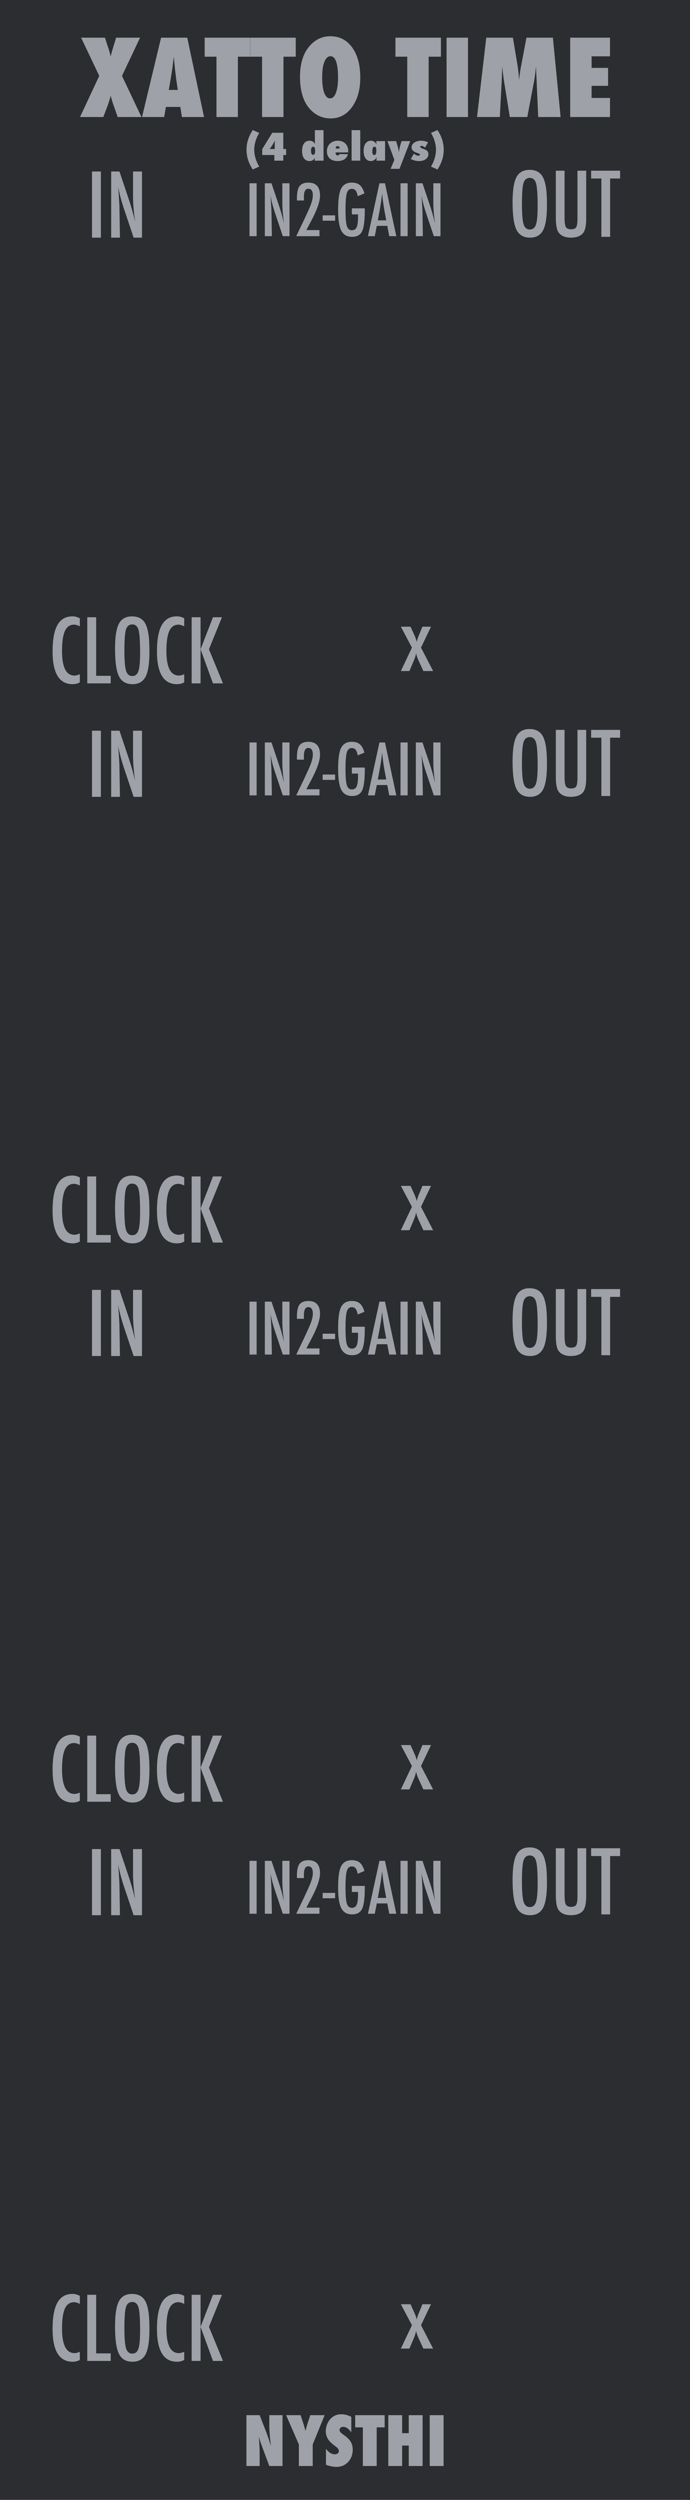 <?xml version="1.0" encoding="UTF-8" standalone="no"?>
<!DOCTYPE svg PUBLIC "-//W3C//DTD SVG 1.1//EN" "http://www.w3.org/Graphics/SVG/1.1/DTD/svg11.dtd">
<svg width="100%" height="100%" viewBox="0 0 105 380" version="1.1" xmlns="http://www.w3.org/2000/svg" xmlns:xlink="http://www.w3.org/1999/xlink" xml:space="preserve" xmlns:serif="http://www.serif.com/" style="fill-rule:evenodd;clip-rule:evenodd;stroke-linejoin:round;stroke-miterlimit:2;">
    <g id="Layer-2" serif:id="Layer 2">
        <rect id="rect4689" x="0" y="0" width="105" height="380" style="fill:rgb(44,45,48);"/>
        <g id="text989">
        </g>
        <g id="text80" transform="matrix(1.005,0,0,0.995,7.5,5)">
            <path id="path4726" d="M29.851,371.706L29.851,363.943L31.853,363.943L32.903,366.668C32.96,366.829 33.024,367.013 33.094,367.221C33.168,367.429 33.249,367.668 33.336,367.94L33.552,368.624C33.475,367.95 33.416,367.373 33.376,366.894C33.336,366.415 33.316,366.013 33.316,365.687L33.316,363.943L35.317,363.943L35.317,371.706L33.316,371.706L32.26,368.85C32.149,368.545 32.049,368.26 31.958,367.995C31.871,367.727 31.794,367.472 31.727,367.231C31.77,367.777 31.802,368.253 31.822,368.659C31.843,369.065 31.853,369.42 31.853,369.725L31.853,371.706L29.851,371.706Z" style="fill:rgb(158,161,168);fill-rule:nonzero;"/>
            <path id="path4728" d="M39.887,371.706L37.791,371.706L37.791,368.418L35.865,363.943L38.052,363.943L38.429,365.094C38.503,365.319 38.568,365.535 38.625,365.743C38.686,365.951 38.739,366.15 38.786,366.341C38.863,366.056 38.93,365.811 38.987,365.607C39.044,365.399 39.095,365.232 39.138,365.104L39.52,363.943L41.692,363.943L39.887,368.418L39.887,371.706Z" style="fill:rgb(158,161,168);fill-rule:nonzero;"/>
            <path id="path4730" d="M41.894,371.515L41.894,369.076C42.306,369.639 42.752,369.921 43.231,369.921C43.412,369.921 43.56,369.874 43.673,369.78C43.787,369.683 43.844,369.562 43.844,369.418C43.844,369.21 43.72,369.008 43.472,368.81L43.13,368.543C42.902,368.372 42.708,368.203 42.547,368.035C42.386,367.865 42.256,367.69 42.155,367.513C42.054,367.332 41.981,367.146 41.934,366.954C41.887,366.763 41.863,366.562 41.863,366.351C41.863,365.989 41.947,365.61 42.115,365.215C42.199,365.03 42.296,364.863 42.406,364.712C42.517,364.558 42.644,364.422 42.789,364.305C43.184,363.969 43.662,363.802 44.222,363.802C44.721,363.802 45.224,363.934 45.73,364.199L45.73,366.572C45.559,366.308 45.365,366.1 45.147,365.949C44.929,365.795 44.714,365.718 44.503,365.718C44.342,365.718 44.21,365.765 44.106,365.858C43.999,365.949 43.945,366.058 43.945,366.185C43.945,366.393 44.087,366.599 44.372,366.804L44.704,367.05C45.147,367.368 45.463,367.695 45.655,368.03C45.849,368.366 45.946,368.758 45.946,369.207C45.946,369.971 45.713,370.601 45.247,371.098C44.781,371.594 44.191,371.842 43.477,371.842C42.985,371.842 42.457,371.733 41.894,371.515L41.894,371.515Z" style="fill:rgb(158,161,168);fill-rule:nonzero;"/>
            <path id="path4732" d="M49.576,371.706L47.48,371.706L47.48,365.803L46.323,365.803L46.323,363.943L50.778,363.943L50.778,365.803L49.576,365.803L49.576,371.706Z" style="fill:rgb(158,161,168);fill-rule:nonzero;"/>
            <path id="path4734" d="M56.525,371.706L54.428,371.706L54.428,368.584L53.428,368.584L53.428,371.706L51.331,371.706L51.331,363.943L53.428,363.943L53.428,366.688L54.428,366.688L54.428,363.943L56.525,363.943L56.525,371.706Z" style="fill:rgb(158,161,168);fill-rule:nonzero;"/>
            <rect id="path4736" x="57.606" y="363.943" width="2.097" height="7.763" style="fill:rgb(158,161,168);fill-rule:nonzero;"/>
        </g>
        <g id="text4987">
        </g>
        <g id="text1093" transform="matrix(1,0,0,1,-19,0)">
            <path id="path1158" d="M40.527,17.789L36.91,17.789L36.309,16.07C36.116,15.544 35.96,15.039 35.84,14.555C35.725,15.034 35.553,15.583 35.324,16.203L34.723,17.789L31.176,17.789L34.105,11.531L31.34,5.727L34.965,5.727L35.504,7.359C35.561,7.51 35.616,7.687 35.668,7.891C35.725,8.094 35.783,8.323 35.84,8.578C35.97,8.057 36.079,7.656 36.168,7.375L36.668,5.727L40.316,5.727L37.566,11.531L40.527,17.789Z" style="fill:rgb(158,161,168);fill-rule:nonzero;"/>
            <path id="path1160" d="M50.051,17.789L46.684,17.789L46.441,16.258L44.246,16.258L43.98,17.789L40.613,17.789L43.512,5.727L47.496,5.727L50.051,17.789ZM46.059,13.672L45.848,12.266C45.842,12.26 45.832,12.19 45.816,12.055C45.806,11.94 45.751,11.487 45.652,10.695C45.642,10.607 45.629,10.487 45.613,10.336C45.598,10.18 45.577,9.984 45.551,9.75L45.449,8.609C45.439,8.719 45.423,8.841 45.402,8.977C45.387,9.112 45.368,9.26 45.348,9.422C45.311,9.745 45.285,9.969 45.269,10.094C45.254,10.219 45.243,10.294 45.238,10.32L45.011,11.781L44.683,13.672L46.059,13.672Z" style="fill:rgb(158,161,168);fill-rule:nonzero;"/>
            <path id="path1162" d="M55.199,17.789L51.941,17.789L51.941,8.617L50.145,8.617L50.145,5.727L57.066,5.727L57.066,8.617L55.199,8.617L55.199,17.789Z" style="fill:rgb(158,161,168);fill-rule:nonzero;"/>
            <path id="path1164" d="M62.137,17.789L58.879,17.789L58.879,8.617L57.082,8.617L57.082,5.727L64.004,5.727L64.004,8.617L62.137,8.617L62.137,17.789Z" style="fill:rgb(158,161,168);fill-rule:nonzero;"/>
            <path id="path1167" d="M73.824,11.797C73.824,13.635 73.405,15.13 72.566,16.281C71.733,17.427 70.647,18 69.309,18C68.121,18 67.103,17.56 66.254,16.68C65.186,15.565 64.652,13.893 64.652,11.664C64.652,9.529 65.21,7.896 66.324,6.766C67.152,5.927 68.134,5.508 69.27,5.508C70.66,5.508 71.767,6.076 72.59,7.211C73.413,8.346 73.824,9.875 73.824,11.797ZM70.441,11.82C70.441,9.638 70.056,8.547 69.285,8.547C68.9,8.547 68.592,8.833 68.363,9.406C68.139,9.937 68.027,10.719 68.027,11.75C68.027,12.766 68.132,13.555 68.34,14.117C68.553,14.674 68.848,14.953 69.223,14.953C69.608,14.953 69.905,14.677 70.113,14.125C70.332,13.573 70.441,12.805 70.441,11.82L70.441,11.82Z" style="fill:rgb(158,161,168);fill-rule:nonzero;"/>
            <path id="path1169" d="M84.23,17.789L80.973,17.789L80.973,8.617L79.176,8.617L79.176,5.727L86.098,5.727L86.098,8.617L84.23,8.617L84.23,17.789Z" style="fill:rgb(158,161,168);fill-rule:nonzero;"/>
            <rect id="path1171" x="86.957" y="5.727" width="3.258" height="12.063" style="fill:rgb(158,161,168);fill-rule:nonzero;"/>
            <path id="path1173" d="M104.309,17.789L100.902,17.789L100.66,12.289L100.559,10.094C100.522,10.516 100.48,10.919 100.434,11.305C100.387,11.685 100.329,12.055 100.262,12.414L99.238,17.789L96.582,17.789L95.707,12.406C95.655,12.094 95.585,11.557 95.496,10.797C95.486,10.682 95.462,10.448 95.426,10.094L95.348,12.32L95.059,17.789L91.59,17.789L92.996,5.727L97.051,5.727L97.73,9.789C97.788,10.122 97.837,10.484 97.879,10.875C97.926,11.266 97.967,11.69 98.004,12.148C98.072,11.383 98.165,10.698 98.285,10.094L99.113,5.727L103.137,5.727L104.309,17.789Z" style="fill:rgb(158,161,168);fill-rule:nonzero;"/>
            <path id="path1175" d="M105.77,17.789L105.77,5.727L111.824,5.727L111.824,8.562L109.027,8.562L109.027,10.32L111.535,10.32L111.535,13.047L109.027,13.047L109.027,14.891L111.824,14.891L111.824,17.789L105.77,17.789Z" style="fill:rgb(158,161,168);fill-rule:nonzero;"/>
        </g>
        <g id="text1180" transform="matrix(1,0,0,1,10,-4)">
            <rect id="path1213" x="4" y="30.072" width="1.354" height="10.052" style="fill:rgb(158,161,168);fill-rule:nonzero;"/>
            <path id="path1215" d="M6.917,30.072L8.18,30.072L9.527,34.082C9.918,35.215 10.263,36.424 10.563,37.708C10.454,36.931 10.374,36.228 10.322,35.599C10.27,34.97 10.243,34.377 10.243,33.822L10.243,30.072L11.604,30.072L11.604,40.124L10.335,40.124L8.818,35.599C8.679,35.178 8.546,34.746 8.421,34.303C8.299,33.861 8.186,33.396 8.082,32.91C8.073,32.849 8.058,32.776 8.036,32.689C8.019,32.602 7.997,32.502 7.971,32.389C7.984,32.502 7.995,32.6 8.004,32.682C8.013,32.76 8.019,32.828 8.023,32.884L8.095,33.906L8.167,35.15C8.171,35.219 8.173,35.304 8.173,35.404C8.177,35.503 8.18,35.616 8.18,35.742L8.251,40.124L6.917,40.124L6.917,30.072Z" style="fill:rgb(158,161,168);fill-rule:nonzero;"/>
        </g>
        <g id="text1184" transform="matrix(1,0,0,1,-4.573,-4)">
            <path id="path1206" d="M87.807,35.221C87.807,36.997 87.61,38.257 87.215,39.004C86.82,39.75 86.158,40.124 85.229,40.124C84.253,40.124 83.565,39.722 83.165,38.919C82.77,38.134 82.573,36.738 82.573,34.733C82.573,32.945 82.768,31.68 83.159,30.937C83.554,30.191 84.222,29.818 85.164,29.818C86.006,29.818 86.631,30.106 87.039,30.684C87.308,31.07 87.503,31.619 87.625,32.331C87.747,32.99 87.807,33.954 87.807,35.221L87.807,35.221ZM86.388,35.365C86.388,33.624 86.31,32.47 86.154,31.901C85.997,31.328 85.678,31.042 85.197,31.042C84.715,31.042 84.394,31.304 84.233,31.829C84.077,32.359 83.999,33.422 83.999,35.02C83.999,36.491 84.081,37.511 84.246,38.079C84.415,38.618 84.732,38.887 85.197,38.887C85.652,38.887 85.965,38.635 86.134,38.132C86.303,37.632 86.388,36.71 86.388,35.365L86.388,35.365Z" style="fill:rgb(158,161,168);fill-rule:nonzero;"/>
            <path id="path1208" d="M89.155,29.948L90.483,29.948L90.483,37.051C90.483,37.776 90.548,38.257 90.678,38.496C90.813,38.735 91.078,38.854 91.473,38.854C91.868,38.854 92.128,38.75 92.254,38.542C92.384,38.329 92.449,37.897 92.449,37.246L92.449,29.948L93.777,29.948L93.777,37.246C93.777,38.34 93.61,39.08 93.276,39.466C92.877,39.905 92.267,40.124 91.447,40.124C90.544,40.124 89.908,39.842 89.539,39.277C89.283,38.891 89.155,38.149 89.155,37.051L89.155,29.948Z" style="fill:rgb(158,161,168);fill-rule:nonzero;"/>
            <path id="path1210" d="M94.526,29.948L98.934,29.948L98.934,31.133L97.417,31.133L97.417,40L96.089,40L96.089,31.133L94.526,31.133L94.526,29.948Z" style="fill:rgb(158,161,168);fill-rule:nonzero;"/>
        </g>
        <g id="path1194" transform="matrix(1,0,0,1,-7.052,23.876)">
            <path d="M68.052,71.385L69.523,71.385L70.116,72.687C70.185,72.839 70.25,73 70.311,73.169C70.372,73.334 70.426,73.51 70.474,73.697C70.509,73.532 70.55,73.373 70.598,73.221C70.645,73.069 70.7,72.92 70.76,72.772L70.845,72.577L71.333,71.385L72.642,71.385L71.118,74.569L72.961,78.124L71.477,78.124L70.884,76.835C70.593,76.231 70.422,75.75 70.37,75.389C70.331,75.737 70.192,76.179 69.953,76.717L69.354,78.124L68.052,78.124L69.738,74.569L68.052,71.385Z" style="fill:rgb(158,161,168);fill-rule:nonzero;"/>
        </g>
        <g id="text1220" transform="matrix(1,0,0,1,4,5.876)">
            <path id="path1222" d="M8.147,88.111L8.147,89.328C7.8,89.159 7.509,89.074 7.275,89.074C6.954,89.074 6.678,89.155 6.448,89.315C6.218,89.471 6.027,89.714 5.875,90.044C5.727,90.374 5.617,90.793 5.543,91.301C5.474,91.804 5.439,92.401 5.439,93.091C5.439,95.574 6.075,96.815 7.346,96.815C7.568,96.815 7.835,96.746 8.147,96.607L8.147,97.85C7.822,98.033 7.457,98.124 7.053,98.124C5.018,98.124 4,96.461 4,93.137C4,91.34 4.247,90.003 4.742,89.126C5.241,88.25 6.003,87.811 7.027,87.811C7.405,87.811 7.778,87.911 8.147,88.111L8.147,88.111Z" style="fill:rgb(158,161,168);fill-rule:nonzero;"/>
            <path id="path1224" d="M9.28,87.948L10.634,87.948L10.634,96.854L12.848,96.854L12.848,98L9.28,98L9.28,87.948Z" style="fill:rgb(158,161,168);fill-rule:nonzero;"/>
            <path id="path1226" d="M18.74,93.221C18.74,94.997 18.542,96.257 18.147,97.004C17.752,97.75 17.09,98.124 16.161,98.124C15.185,98.124 14.497,97.722 14.098,96.919C13.703,96.134 13.505,94.738 13.505,92.733C13.505,90.945 13.701,89.68 14.091,88.937C14.486,88.191 15.155,87.818 16.096,87.818C16.938,87.818 17.563,88.106 17.971,88.684C18.24,89.07 18.436,89.619 18.557,90.331C18.679,90.99 18.74,91.954 18.74,93.221L18.74,93.221ZM17.32,93.365C17.32,91.624 17.242,90.47 17.086,89.901C16.93,89.328 16.611,89.042 16.129,89.042C15.647,89.042 15.326,89.304 15.165,89.829C15.009,90.359 14.931,91.422 14.931,93.02C14.931,94.491 15.013,95.511 15.178,96.079C15.348,96.618 15.664,96.887 16.129,96.887C16.585,96.887 16.897,96.635 17.066,96.132C17.236,95.632 17.32,94.71 17.32,93.365L17.32,93.365Z" style="fill:rgb(158,161,168);fill-rule:nonzero;"/>
            <path id="path1228" d="M24.033,88.111L24.033,89.328C23.685,89.159 23.395,89.074 23.16,89.074C22.839,89.074 22.563,89.155 22.333,89.315C22.103,89.471 21.912,89.714 21.76,90.044C21.613,90.374 21.502,90.793 21.428,91.301C21.359,91.804 21.324,92.401 21.324,93.091C21.324,95.574 21.96,96.815 23.232,96.815C23.453,96.815 23.72,96.746 24.033,96.607L24.033,97.85C23.707,98.033 23.342,98.124 22.939,98.124C20.903,98.124 19.885,96.461 19.885,93.137C19.885,91.34 20.133,90.003 20.628,89.126C21.127,88.25 21.888,87.811 22.913,87.811C23.29,87.811 23.664,87.911 24.033,88.111L24.033,88.111Z" style="fill:rgb(158,161,168);fill-rule:nonzero;"/>
            <path id="path1230" d="M25.165,87.948L26.52,87.948L26.52,92.818L28.408,87.948L29.775,87.948L27.796,92.818L29.931,98L28.408,98L26.52,92.818L26.52,98L25.165,98L25.165,87.948Z" style="fill:rgb(158,161,168);fill-rule:nonzero;"/>
        </g>
        <g id="g1237" transform="matrix(1,0,0,1,10,81)">
            <rect id="path1233" x="4" y="30.072" width="1.354" height="10.052" style="fill:rgb(158,161,168);fill-rule:nonzero;"/>
            <path id="path1235" d="M6.917,30.072L8.18,30.072L9.527,34.082C9.918,35.215 10.263,36.424 10.563,37.708C10.454,36.931 10.374,36.228 10.322,35.599C10.27,34.97 10.243,34.377 10.243,33.822L10.243,30.072L11.604,30.072L11.604,40.124L10.335,40.124L8.818,35.599C8.679,35.178 8.546,34.746 8.421,34.303C8.299,33.861 8.186,33.396 8.082,32.91C8.073,32.849 8.058,32.776 8.036,32.689C8.019,32.602 7.997,32.502 7.971,32.389C7.984,32.502 7.995,32.6 8.004,32.682C8.013,32.76 8.019,32.828 8.023,32.884L8.095,33.906L8.167,35.15C8.171,35.219 8.173,35.304 8.173,35.404C8.177,35.503 8.18,35.616 8.18,35.742L8.251,40.124L6.917,40.124L6.917,30.072Z" style="fill:rgb(158,161,168);fill-rule:nonzero;"/>
        </g>
        <g id="g1245" transform="matrix(1,0,0,1,-4.573,81)">
            <path id="path1239" d="M87.807,35.221C87.807,36.997 87.61,38.257 87.215,39.004C86.82,39.75 86.158,40.124 85.229,40.124C84.253,40.124 83.565,39.722 83.165,38.919C82.77,38.134 82.573,36.738 82.573,34.733C82.573,32.945 82.768,31.68 83.159,30.937C83.554,30.191 84.222,29.818 85.164,29.818C86.006,29.818 86.631,30.106 87.039,30.684C87.308,31.07 87.503,31.619 87.625,32.331C87.747,32.99 87.807,33.954 87.807,35.221L87.807,35.221ZM86.388,35.365C86.388,33.624 86.31,32.47 86.154,31.901C85.997,31.328 85.678,31.042 85.197,31.042C84.715,31.042 84.394,31.304 84.233,31.829C84.077,32.359 83.999,33.422 83.999,35.02C83.999,36.491 84.081,37.511 84.246,38.079C84.415,38.618 84.732,38.887 85.197,38.887C85.652,38.887 85.965,38.635 86.134,38.132C86.303,37.632 86.388,36.71 86.388,35.365L86.388,35.365Z" style="fill:rgb(158,161,168);fill-rule:nonzero;"/>
            <path id="path1241" d="M89.155,29.948L90.483,29.948L90.483,37.051C90.483,37.776 90.548,38.257 90.678,38.496C90.813,38.735 91.078,38.854 91.473,38.854C91.868,38.854 92.128,38.75 92.254,38.542C92.384,38.329 92.449,37.897 92.449,37.246L92.449,29.948L93.777,29.948L93.777,37.246C93.777,38.34 93.61,39.08 93.276,39.466C92.877,39.905 92.267,40.124 91.447,40.124C90.544,40.124 89.908,39.842 89.539,39.277C89.283,38.891 89.155,38.149 89.155,37.051L89.155,29.948Z" style="fill:rgb(158,161,168);fill-rule:nonzero;"/>
            <path id="path1243" d="M94.526,29.948L98.934,29.948L98.934,31.133L97.417,31.133L97.417,40L96.089,40L96.089,31.133L94.526,31.133L94.526,29.948Z" style="fill:rgb(158,161,168);fill-rule:nonzero;"/>
        </g>
        <g id="path1247" transform="matrix(1,0,0,1,-7.052,108.876)">
            <path d="M68.052,71.385L69.523,71.385L70.116,72.687C70.185,72.839 70.25,73 70.311,73.169C70.372,73.334 70.426,73.51 70.474,73.697C70.509,73.532 70.55,73.373 70.598,73.221C70.645,73.069 70.7,72.92 70.76,72.772L70.845,72.577L71.333,71.385L72.642,71.385L71.118,74.569L72.961,78.124L71.477,78.124L70.884,76.835C70.593,76.231 70.422,75.75 70.37,75.389C70.331,75.737 70.192,76.179 69.953,76.717L69.354,78.124L68.052,78.124L69.738,74.569L68.052,71.385Z" style="fill:rgb(158,161,168);fill-rule:nonzero;"/>
        </g>
        <g id="g1261" transform="matrix(1,0,0,1,4,90.876)">
            <path id="path1251" d="M8.147,88.111L8.147,89.328C7.8,89.159 7.509,89.074 7.275,89.074C6.954,89.074 6.678,89.155 6.448,89.315C6.218,89.471 6.027,89.714 5.875,90.044C5.727,90.374 5.617,90.793 5.543,91.301C5.474,91.804 5.439,92.401 5.439,93.091C5.439,95.574 6.075,96.815 7.346,96.815C7.568,96.815 7.835,96.746 8.147,96.607L8.147,97.85C7.822,98.033 7.457,98.124 7.053,98.124C5.018,98.124 4,96.461 4,93.137C4,91.34 4.247,90.003 4.742,89.126C5.241,88.25 6.003,87.811 7.027,87.811C7.405,87.811 7.778,87.911 8.147,88.111L8.147,88.111Z" style="fill:rgb(158,161,168);fill-rule:nonzero;"/>
            <path id="path1253" d="M9.28,87.948L10.634,87.948L10.634,96.854L12.848,96.854L12.848,98L9.28,98L9.28,87.948Z" style="fill:rgb(158,161,168);fill-rule:nonzero;"/>
            <path id="path1255" d="M18.74,93.221C18.74,94.997 18.542,96.257 18.147,97.004C17.752,97.75 17.09,98.124 16.161,98.124C15.185,98.124 14.497,97.722 14.098,96.919C13.703,96.134 13.505,94.738 13.505,92.733C13.505,90.945 13.701,89.68 14.091,88.937C14.486,88.191 15.155,87.818 16.096,87.818C16.938,87.818 17.563,88.106 17.971,88.684C18.24,89.07 18.436,89.619 18.557,90.331C18.679,90.99 18.74,91.954 18.74,93.221L18.74,93.221ZM17.32,93.365C17.32,91.624 17.242,90.47 17.086,89.901C16.93,89.328 16.611,89.042 16.129,89.042C15.647,89.042 15.326,89.304 15.165,89.829C15.009,90.359 14.931,91.422 14.931,93.02C14.931,94.491 15.013,95.511 15.178,96.079C15.348,96.618 15.664,96.887 16.129,96.887C16.585,96.887 16.897,96.635 17.066,96.132C17.236,95.632 17.32,94.71 17.32,93.365L17.32,93.365Z" style="fill:rgb(158,161,168);fill-rule:nonzero;"/>
            <path id="path1257" d="M24.033,88.111L24.033,89.328C23.685,89.159 23.395,89.074 23.16,89.074C22.839,89.074 22.563,89.155 22.333,89.315C22.103,89.471 21.912,89.714 21.76,90.044C21.613,90.374 21.502,90.793 21.428,91.301C21.359,91.804 21.324,92.401 21.324,93.091C21.324,95.574 21.96,96.815 23.232,96.815C23.453,96.815 23.72,96.746 24.033,96.607L24.033,97.85C23.707,98.033 23.342,98.124 22.939,98.124C20.903,98.124 19.885,96.461 19.885,93.137C19.885,91.34 20.133,90.003 20.628,89.126C21.127,88.25 21.888,87.811 22.913,87.811C23.29,87.811 23.664,87.911 24.033,88.111L24.033,88.111Z" style="fill:rgb(158,161,168);fill-rule:nonzero;"/>
            <path id="path1259" d="M25.165,87.948L26.52,87.948L26.52,92.818L28.408,87.948L29.775,87.948L27.796,92.818L29.931,98L28.408,98L26.52,92.818L26.52,98L25.165,98L25.165,87.948Z" style="fill:rgb(158,161,168);fill-rule:nonzero;"/>
        </g>
        <g id="g1267" transform="matrix(1,0,0,1,10,166)">
            <rect id="path1263" x="4" y="30.072" width="1.354" height="10.052" style="fill:rgb(158,161,168);fill-rule:nonzero;"/>
            <path id="path1265" d="M6.917,30.072L8.18,30.072L9.527,34.082C9.918,35.215 10.263,36.424 10.563,37.708C10.454,36.931 10.374,36.228 10.322,35.599C10.27,34.97 10.243,34.377 10.243,33.822L10.243,30.072L11.604,30.072L11.604,40.124L10.335,40.124L8.818,35.599C8.679,35.178 8.546,34.746 8.421,34.303C8.299,33.861 8.186,33.396 8.082,32.91C8.073,32.849 8.058,32.776 8.036,32.689C8.019,32.602 7.997,32.502 7.971,32.389C7.984,32.502 7.995,32.6 8.004,32.682C8.013,32.76 8.019,32.828 8.023,32.884L8.095,33.906L8.167,35.15C8.171,35.219 8.173,35.304 8.173,35.404C8.177,35.503 8.18,35.616 8.18,35.742L8.251,40.124L6.917,40.124L6.917,30.072Z" style="fill:rgb(158,161,168);fill-rule:nonzero;"/>
        </g>
        <g id="g1275" transform="matrix(1,0,0,1,-4.573,166)">
            <path id="path1269" d="M87.807,35.221C87.807,36.997 87.61,38.257 87.215,39.004C86.82,39.75 86.158,40.124 85.229,40.124C84.253,40.124 83.565,39.722 83.165,38.919C82.77,38.134 82.573,36.738 82.573,34.733C82.573,32.945 82.768,31.68 83.159,30.937C83.554,30.191 84.222,29.818 85.164,29.818C86.006,29.818 86.631,30.106 87.039,30.684C87.308,31.07 87.503,31.619 87.625,32.331C87.747,32.99 87.807,33.954 87.807,35.221L87.807,35.221ZM86.388,35.365C86.388,33.624 86.31,32.47 86.154,31.901C85.997,31.328 85.678,31.042 85.197,31.042C84.715,31.042 84.394,31.304 84.233,31.829C84.077,32.359 83.999,33.422 83.999,35.02C83.999,36.491 84.081,37.511 84.246,38.079C84.415,38.618 84.732,38.887 85.197,38.887C85.652,38.887 85.965,38.635 86.134,38.132C86.303,37.632 86.388,36.71 86.388,35.365L86.388,35.365Z" style="fill:rgb(158,161,168);fill-rule:nonzero;"/>
            <path id="path1271" d="M89.155,29.948L90.483,29.948L90.483,37.051C90.483,37.776 90.548,38.257 90.678,38.496C90.813,38.735 91.078,38.854 91.473,38.854C91.868,38.854 92.128,38.75 92.254,38.542C92.384,38.329 92.449,37.897 92.449,37.246L92.449,29.948L93.777,29.948L93.777,37.246C93.777,38.34 93.61,39.08 93.276,39.466C92.877,39.905 92.267,40.124 91.447,40.124C90.544,40.124 89.908,39.842 89.539,39.277C89.283,38.891 89.155,38.149 89.155,37.051L89.155,29.948Z" style="fill:rgb(158,161,168);fill-rule:nonzero;"/>
            <path id="path1273" d="M94.526,29.948L98.934,29.948L98.934,31.133L97.417,31.133L97.417,40L96.089,40L96.089,31.133L94.526,31.133L94.526,29.948Z" style="fill:rgb(158,161,168);fill-rule:nonzero;"/>
        </g>
        <g id="path1277" transform="matrix(1,0,0,1,-7.052,193.876)">
            <path d="M68.052,71.385L69.523,71.385L70.116,72.687C70.185,72.839 70.25,73 70.311,73.169C70.372,73.334 70.426,73.51 70.474,73.697C70.509,73.532 70.55,73.373 70.598,73.221C70.645,73.069 70.7,72.92 70.76,72.772L70.845,72.577L71.333,71.385L72.642,71.385L71.118,74.569L72.961,78.124L71.477,78.124L70.884,76.835C70.593,76.231 70.422,75.75 70.37,75.389C70.331,75.737 70.192,76.179 69.953,76.717L69.354,78.124L68.052,78.124L69.738,74.569L68.052,71.385Z" style="fill:rgb(158,161,168);fill-rule:nonzero;"/>
        </g>
        <g id="g1291" transform="matrix(1,0,0,1,4,175.876)">
            <path id="path1281" d="M8.147,88.111L8.147,89.328C7.8,89.159 7.509,89.074 7.275,89.074C6.954,89.074 6.678,89.155 6.448,89.315C6.218,89.471 6.027,89.714 5.875,90.044C5.727,90.374 5.617,90.793 5.543,91.301C5.474,91.804 5.439,92.401 5.439,93.091C5.439,95.574 6.075,96.815 7.346,96.815C7.568,96.815 7.835,96.746 8.147,96.607L8.147,97.85C7.822,98.033 7.457,98.124 7.053,98.124C5.018,98.124 4,96.461 4,93.137C4,91.34 4.247,90.003 4.742,89.126C5.241,88.25 6.003,87.811 7.027,87.811C7.405,87.811 7.778,87.911 8.147,88.111L8.147,88.111Z" style="fill:rgb(158,161,168);fill-rule:nonzero;"/>
            <path id="path1283" d="M9.28,87.948L10.634,87.948L10.634,96.854L12.848,96.854L12.848,98L9.28,98L9.28,87.948Z" style="fill:rgb(158,161,168);fill-rule:nonzero;"/>
            <path id="path1285" d="M18.74,93.221C18.74,94.997 18.542,96.257 18.147,97.004C17.752,97.75 17.09,98.124 16.161,98.124C15.185,98.124 14.497,97.722 14.098,96.919C13.703,96.134 13.505,94.738 13.505,92.733C13.505,90.945 13.701,89.68 14.091,88.937C14.486,88.191 15.155,87.818 16.096,87.818C16.938,87.818 17.563,88.106 17.971,88.684C18.24,89.07 18.436,89.619 18.557,90.331C18.679,90.99 18.74,91.954 18.74,93.221L18.74,93.221ZM17.32,93.365C17.32,91.624 17.242,90.47 17.086,89.901C16.93,89.328 16.611,89.042 16.129,89.042C15.647,89.042 15.326,89.304 15.165,89.829C15.009,90.359 14.931,91.422 14.931,93.02C14.931,94.491 15.013,95.511 15.178,96.079C15.348,96.618 15.664,96.887 16.129,96.887C16.585,96.887 16.897,96.635 17.066,96.132C17.236,95.632 17.32,94.71 17.32,93.365L17.32,93.365Z" style="fill:rgb(158,161,168);fill-rule:nonzero;"/>
            <path id="path1287" d="M24.033,88.111L24.033,89.328C23.685,89.159 23.395,89.074 23.16,89.074C22.839,89.074 22.563,89.155 22.333,89.315C22.103,89.471 21.912,89.714 21.76,90.044C21.613,90.374 21.502,90.793 21.428,91.301C21.359,91.804 21.324,92.401 21.324,93.091C21.324,95.574 21.96,96.815 23.232,96.815C23.453,96.815 23.72,96.746 24.033,96.607L24.033,97.85C23.707,98.033 23.342,98.124 22.939,98.124C20.903,98.124 19.885,96.461 19.885,93.137C19.885,91.34 20.133,90.003 20.628,89.126C21.127,88.25 21.888,87.811 22.913,87.811C23.29,87.811 23.664,87.911 24.033,88.111L24.033,88.111Z" style="fill:rgb(158,161,168);fill-rule:nonzero;"/>
            <path id="path1289" d="M25.165,87.948L26.52,87.948L26.52,92.818L28.408,87.948L29.775,87.948L27.796,92.818L29.931,98L28.408,98L26.52,92.818L26.52,98L25.165,98L25.165,87.948Z" style="fill:rgb(158,161,168);fill-rule:nonzero;"/>
        </g>
        <g id="g1297" transform="matrix(1,0,0,1,10,251)">
            <rect id="path1293" x="4" y="30.072" width="1.354" height="10.052" style="fill:rgb(158,161,168);fill-rule:nonzero;"/>
            <path id="path1295" d="M6.917,30.072L8.18,30.072L9.527,34.082C9.918,35.215 10.263,36.424 10.563,37.708C10.454,36.931 10.374,36.228 10.322,35.599C10.27,34.97 10.243,34.377 10.243,33.822L10.243,30.072L11.604,30.072L11.604,40.124L10.335,40.124L8.818,35.599C8.679,35.178 8.546,34.746 8.421,34.303C8.299,33.861 8.186,33.396 8.082,32.91C8.073,32.849 8.058,32.776 8.036,32.689C8.019,32.602 7.997,32.502 7.971,32.389C7.984,32.502 7.995,32.6 8.004,32.682C8.013,32.76 8.019,32.828 8.023,32.884L8.095,33.906L8.167,35.15C8.171,35.219 8.173,35.304 8.173,35.404C8.177,35.503 8.18,35.616 8.18,35.742L8.251,40.124L6.917,40.124L6.917,30.072Z" style="fill:rgb(158,161,168);fill-rule:nonzero;"/>
        </g>
        <g id="g1305" transform="matrix(1,0,0,1,-4.573,251)">
            <path id="path1299" d="M87.807,35.221C87.807,36.997 87.61,38.257 87.215,39.004C86.82,39.75 86.158,40.124 85.229,40.124C84.253,40.124 83.565,39.722 83.165,38.919C82.77,38.134 82.573,36.738 82.573,34.733C82.573,32.945 82.768,31.68 83.159,30.937C83.554,30.191 84.222,29.818 85.164,29.818C86.006,29.818 86.631,30.106 87.039,30.684C87.308,31.07 87.503,31.619 87.625,32.331C87.747,32.99 87.807,33.954 87.807,35.221L87.807,35.221ZM86.388,35.365C86.388,33.624 86.31,32.47 86.154,31.901C85.997,31.328 85.678,31.042 85.197,31.042C84.715,31.042 84.394,31.304 84.233,31.829C84.077,32.359 83.999,33.422 83.999,35.02C83.999,36.491 84.081,37.511 84.246,38.079C84.415,38.618 84.732,38.887 85.197,38.887C85.652,38.887 85.965,38.635 86.134,38.132C86.303,37.632 86.388,36.71 86.388,35.365L86.388,35.365Z" style="fill:rgb(158,161,168);fill-rule:nonzero;"/>
            <path id="path1301" d="M89.155,29.948L90.483,29.948L90.483,37.051C90.483,37.776 90.548,38.257 90.678,38.496C90.813,38.735 91.078,38.854 91.473,38.854C91.868,38.854 92.128,38.75 92.254,38.542C92.384,38.329 92.449,37.897 92.449,37.246L92.449,29.948L93.777,29.948L93.777,37.246C93.777,38.34 93.61,39.08 93.276,39.466C92.877,39.905 92.267,40.124 91.447,40.124C90.544,40.124 89.908,39.842 89.539,39.277C89.283,38.891 89.155,38.149 89.155,37.051L89.155,29.948Z" style="fill:rgb(158,161,168);fill-rule:nonzero;"/>
            <path id="path1303" d="M94.526,29.948L98.934,29.948L98.934,31.133L97.417,31.133L97.417,40L96.089,40L96.089,31.133L94.526,31.133L94.526,29.948Z" style="fill:rgb(158,161,168);fill-rule:nonzero;"/>
        </g>
        <g id="path1307" transform="matrix(1,0,0,1,-7.052,278.876)">
            <path d="M68.052,71.385L69.523,71.385L70.116,72.687C70.185,72.839 70.25,73 70.311,73.169C70.372,73.334 70.426,73.51 70.474,73.697C70.509,73.532 70.55,73.373 70.598,73.221C70.645,73.069 70.7,72.92 70.76,72.772L70.845,72.577L71.333,71.385L72.642,71.385L71.118,74.569L72.961,78.124L71.477,78.124L70.884,76.835C70.593,76.231 70.422,75.75 70.37,75.389C70.331,75.737 70.192,76.179 69.953,76.717L69.354,78.124L68.052,78.124L69.738,74.569L68.052,71.385Z" style="fill:rgb(158,161,168);fill-rule:nonzero;"/>
        </g>
        <g id="g1321" transform="matrix(1,0,0,1,4,260.876)">
            <path id="path1311" d="M8.147,88.111L8.147,89.328C7.8,89.159 7.509,89.074 7.275,89.074C6.954,89.074 6.678,89.155 6.448,89.315C6.218,89.471 6.027,89.714 5.875,90.044C5.727,90.374 5.617,90.793 5.543,91.301C5.474,91.804 5.439,92.401 5.439,93.091C5.439,95.574 6.075,96.815 7.346,96.815C7.568,96.815 7.835,96.746 8.147,96.607L8.147,97.85C7.822,98.033 7.457,98.124 7.053,98.124C5.018,98.124 4,96.461 4,93.137C4,91.34 4.247,90.003 4.742,89.126C5.241,88.25 6.003,87.811 7.027,87.811C7.405,87.811 7.778,87.911 8.147,88.111L8.147,88.111Z" style="fill:rgb(158,161,168);fill-rule:nonzero;"/>
            <path id="path1313" d="M9.28,87.948L10.634,87.948L10.634,96.854L12.848,96.854L12.848,98L9.28,98L9.28,87.948Z" style="fill:rgb(158,161,168);fill-rule:nonzero;"/>
            <path id="path1315" d="M18.74,93.221C18.74,94.997 18.542,96.257 18.147,97.004C17.752,97.75 17.09,98.124 16.161,98.124C15.185,98.124 14.497,97.722 14.098,96.919C13.703,96.134 13.505,94.738 13.505,92.733C13.505,90.945 13.701,89.68 14.091,88.937C14.486,88.191 15.155,87.818 16.096,87.818C16.938,87.818 17.563,88.106 17.971,88.684C18.24,89.07 18.436,89.619 18.557,90.331C18.679,90.99 18.74,91.954 18.74,93.221L18.74,93.221ZM17.32,93.365C17.32,91.624 17.242,90.47 17.086,89.901C16.93,89.328 16.611,89.042 16.129,89.042C15.647,89.042 15.326,89.304 15.165,89.829C15.009,90.359 14.931,91.422 14.931,93.02C14.931,94.491 15.013,95.511 15.178,96.079C15.348,96.618 15.664,96.887 16.129,96.887C16.585,96.887 16.897,96.635 17.066,96.132C17.236,95.632 17.32,94.71 17.32,93.365L17.32,93.365Z" style="fill:rgb(158,161,168);fill-rule:nonzero;"/>
            <path id="path1317" d="M24.033,88.111L24.033,89.328C23.685,89.159 23.395,89.074 23.16,89.074C22.839,89.074 22.563,89.155 22.333,89.315C22.103,89.471 21.912,89.714 21.76,90.044C21.613,90.374 21.502,90.793 21.428,91.301C21.359,91.804 21.324,92.401 21.324,93.091C21.324,95.574 21.96,96.815 23.232,96.815C23.453,96.815 23.72,96.746 24.033,96.607L24.033,97.85C23.707,98.033 23.342,98.124 22.939,98.124C20.903,98.124 19.885,96.461 19.885,93.137C19.885,91.34 20.133,90.003 20.628,89.126C21.127,88.25 21.888,87.811 22.913,87.811C23.29,87.811 23.664,87.911 24.033,88.111L24.033,88.111Z" style="fill:rgb(158,161,168);fill-rule:nonzero;"/>
            <path id="path1319" d="M25.165,87.948L26.52,87.948L26.52,92.818L28.408,87.948L29.775,87.948L27.796,92.818L29.931,98L28.408,98L26.52,92.818L26.52,98L25.165,98L25.165,87.948Z" style="fill:rgb(158,161,168);fill-rule:nonzero;"/>
        </g>
        <g id="text1325" transform="matrix(1,0,0,1,0,3.876)">
            <rect id="path1327" x="37.969" y="23.983" width="1.083" height="8.042" style="fill:rgb(158,161,168);fill-rule:nonzero;"/>
            <path id="path1329" d="M40.302,23.983L41.313,23.983L42.391,27.191C42.703,28.098 42.979,29.065 43.219,30.092C43.132,29.471 43.068,28.908 43.026,28.405C42.984,27.901 42.964,27.428 42.964,26.983L42.964,23.983L44.052,23.983L44.052,32.025L43.036,32.025L41.823,28.405C41.712,28.068 41.606,27.723 41.505,27.368C41.408,27.014 41.318,26.643 41.234,26.254C41.227,26.205 41.215,26.146 41.198,26.077C41.184,26.007 41.167,25.928 41.146,25.837C41.156,25.928 41.165,26.006 41.172,26.072C41.179,26.134 41.184,26.188 41.188,26.233L41.245,27.051L41.302,28.046C41.306,28.101 41.307,28.169 41.307,28.249C41.311,28.329 41.313,28.419 41.313,28.52L41.37,32.025L40.302,32.025L40.302,23.983Z" style="fill:rgb(158,161,168);fill-rule:nonzero;"/>
            <path id="path1331" d="M46.255,26.598L45.193,26.598L45.182,26.28C45.182,25.401 45.314,24.783 45.578,24.426C45.845,24.065 46.293,23.884 46.922,23.884C48.106,23.884 48.698,24.54 48.698,25.853C48.698,26.738 48.255,28.014 47.37,29.681L46.729,30.884C46.726,30.891 46.715,30.912 46.698,30.947C46.68,30.981 46.656,31.032 46.625,31.098L48.614,31.098L48.614,32.025L45.083,32.025C45.142,31.893 45.266,31.631 45.453,31.238C45.641,30.846 45.896,30.316 46.219,29.65C46.493,29.066 46.722,28.572 46.906,28.165C47.09,27.759 47.229,27.426 47.323,27.165C47.51,26.645 47.604,26.195 47.604,25.816C47.604,25.15 47.373,24.816 46.911,24.816C46.467,24.816 46.245,25.23 46.245,26.056L46.25,26.514L46.255,26.598Z" style="fill:rgb(158,161,168);fill-rule:nonzero;"/>
            <rect id="path1333" x="49.099" y="28.858" width="1.896" height="0.813" style="fill:rgb(158,161,168);fill-rule:nonzero;"/>
            <path id="path1335" d="M53.542,27.796L55.51,27.796L55.51,28.108C55.51,29.674 55.373,30.731 55.099,31.28C54.828,31.842 54.321,32.124 53.578,32.124C52.811,32.124 52.264,31.811 51.938,31.186C51.615,30.561 51.453,29.511 51.453,28.035C51.453,26.348 51.63,25.224 51.984,24.665C52.318,24.141 52.83,23.879 53.521,23.879C54.049,23.879 54.46,24.006 54.755,24.259C55.054,24.516 55.286,24.938 55.453,25.525L54.443,25.947C54.398,25.735 54.347,25.558 54.292,25.415C54.236,25.27 54.175,25.157 54.109,25.077C53.977,24.914 53.78,24.832 53.516,24.832C53.155,24.832 52.908,25.054 52.776,25.499C52.644,25.964 52.578,26.799 52.578,28.004C52.578,29.223 52.646,30.047 52.781,30.478C52.917,30.908 53.172,31.124 53.547,31.124C53.891,31.124 54.132,30.971 54.271,30.665C54.413,30.339 54.484,29.815 54.484,29.092L54.484,28.874L54.484,28.712L53.542,28.712L53.542,27.796Z" style="fill:rgb(158,161,168);fill-rule:nonzero;"/>
            <path id="path1337" d="M57.74,23.983L58.583,23.983L60.307,32.025L59.234,32.025L58.932,30.457L57.339,30.457L57.031,32.025L55.99,32.025L57.74,23.983ZM58.776,29.618L58.536,28.337C58.377,27.466 58.247,26.535 58.146,25.546C58.097,26.028 58.035,26.518 57.958,27.014C57.882,27.507 57.792,28.032 57.687,28.587L57.49,29.618L58.776,29.618Z" style="fill:rgb(158,161,168);fill-rule:nonzero;"/>
            <rect id="path1339" x="60.948" y="23.983" width="1.083" height="8.042" style="fill:rgb(158,161,168);fill-rule:nonzero;"/>
            <path id="path1341" d="M63.281,23.983L64.292,23.983L65.37,27.191C65.682,28.098 65.958,29.065 66.198,30.092C66.111,29.471 66.047,28.908 66.005,28.405C65.964,27.901 65.943,27.428 65.943,26.983L65.943,23.983L67.031,23.983L67.031,32.025L66.016,32.025L64.802,28.405C64.691,28.068 64.585,27.723 64.484,27.368C64.387,27.014 64.297,26.643 64.214,26.254C64.206,26.205 64.194,26.146 64.177,26.077C64.163,26.007 64.146,25.928 64.125,25.837C64.136,25.928 64.144,26.006 64.151,26.072C64.158,26.134 64.163,26.188 64.167,26.233L64.224,27.051L64.281,28.046C64.285,28.101 64.287,28.169 64.287,28.249C64.29,28.329 64.292,28.419 64.292,28.52L64.349,32.025L63.282,32.025L63.281,23.983Z" style="fill:rgb(158,161,168);fill-rule:nonzero;"/>
        </g>
        <g id="g1360" transform="matrix(1,0,0,1,0,88.876)">
            <rect id="path1344" x="37.969" y="23.983" width="1.083" height="8.042" style="fill:rgb(158,161,168);fill-rule:nonzero;"/>
            <path id="path1346" d="M40.302,23.983L41.313,23.983L42.391,27.191C42.703,28.098 42.979,29.065 43.219,30.092C43.132,29.471 43.068,28.908 43.026,28.405C42.984,27.901 42.964,27.428 42.964,26.983L42.964,23.983L44.052,23.983L44.052,32.025L43.036,32.025L41.823,28.405C41.712,28.068 41.606,27.723 41.505,27.368C41.408,27.014 41.318,26.643 41.234,26.254C41.227,26.205 41.215,26.146 41.198,26.077C41.184,26.007 41.167,25.928 41.146,25.837C41.156,25.928 41.165,26.006 41.172,26.072C41.179,26.134 41.184,26.188 41.188,26.233L41.245,27.051L41.302,28.046C41.306,28.101 41.307,28.169 41.307,28.249C41.311,28.329 41.313,28.419 41.313,28.52L41.37,32.025L40.302,32.025L40.302,23.983Z" style="fill:rgb(158,161,168);fill-rule:nonzero;"/>
            <path id="path1348" d="M46.255,26.598L45.193,26.598L45.182,26.28C45.182,25.401 45.314,24.783 45.578,24.426C45.845,24.065 46.293,23.884 46.922,23.884C48.106,23.884 48.698,24.54 48.698,25.853C48.698,26.738 48.255,28.014 47.37,29.681L46.729,30.884C46.726,30.891 46.715,30.912 46.698,30.947C46.68,30.981 46.656,31.032 46.625,31.098L48.614,31.098L48.614,32.025L45.083,32.025C45.142,31.893 45.266,31.631 45.453,31.238C45.641,30.846 45.896,30.316 46.219,29.65C46.493,29.066 46.722,28.572 46.906,28.165C47.09,27.759 47.229,27.426 47.323,27.165C47.51,26.645 47.604,26.195 47.604,25.816C47.604,25.15 47.373,24.816 46.911,24.816C46.467,24.816 46.245,25.23 46.245,26.056L46.25,26.514L46.255,26.598Z" style="fill:rgb(158,161,168);fill-rule:nonzero;"/>
            <rect id="path1350" x="49.099" y="28.858" width="1.896" height="0.813" style="fill:rgb(158,161,168);fill-rule:nonzero;"/>
            <path id="path1352" d="M53.542,27.796L55.51,27.796L55.51,28.108C55.51,29.674 55.373,30.731 55.099,31.28C54.828,31.842 54.321,32.124 53.578,32.124C52.811,32.124 52.264,31.811 51.938,31.186C51.615,30.561 51.453,29.511 51.453,28.035C51.453,26.348 51.63,25.224 51.984,24.665C52.318,24.141 52.83,23.879 53.521,23.879C54.049,23.879 54.46,24.006 54.755,24.259C55.054,24.516 55.286,24.938 55.453,25.525L54.443,25.947C54.398,25.735 54.347,25.558 54.292,25.415C54.236,25.27 54.175,25.157 54.109,25.077C53.977,24.914 53.78,24.832 53.516,24.832C53.155,24.832 52.908,25.054 52.776,25.499C52.644,25.964 52.578,26.799 52.578,28.004C52.578,29.223 52.646,30.047 52.781,30.478C52.917,30.908 53.172,31.124 53.547,31.124C53.891,31.124 54.132,30.971 54.271,30.665C54.413,30.339 54.484,29.815 54.484,29.092L54.484,28.874L54.484,28.712L53.542,28.712L53.542,27.796Z" style="fill:rgb(158,161,168);fill-rule:nonzero;"/>
            <path id="path1354" d="M57.74,23.983L58.583,23.983L60.307,32.025L59.234,32.025L58.932,30.457L57.339,30.457L57.031,32.025L55.99,32.025L57.74,23.983ZM58.776,29.618L58.536,28.337C58.377,27.466 58.247,26.535 58.146,25.546C58.097,26.028 58.035,26.518 57.958,27.014C57.882,27.507 57.792,28.032 57.687,28.587L57.49,29.618L58.776,29.618Z" style="fill:rgb(158,161,168);fill-rule:nonzero;"/>
            <rect id="path1356" x="60.948" y="23.983" width="1.083" height="8.042" style="fill:rgb(158,161,168);fill-rule:nonzero;"/>
            <path id="path1358" d="M63.281,23.983L64.292,23.983L65.37,27.191C65.682,28.098 65.958,29.065 66.198,30.092C66.111,29.471 66.047,28.908 66.005,28.405C65.964,27.901 65.943,27.428 65.943,26.983L65.943,23.983L67.031,23.983L67.031,32.025L66.016,32.025L64.802,28.405C64.691,28.068 64.585,27.723 64.484,27.368C64.387,27.014 64.297,26.643 64.214,26.254C64.206,26.205 64.194,26.146 64.177,26.077C64.163,26.007 64.146,25.928 64.125,25.837C64.136,25.928 64.144,26.006 64.151,26.072C64.158,26.134 64.163,26.188 64.167,26.233L64.224,27.051L64.281,28.046C64.285,28.101 64.287,28.169 64.287,28.249C64.29,28.329 64.292,28.419 64.292,28.52L64.349,32.025L63.282,32.025L63.281,23.983Z" style="fill:rgb(158,161,168);fill-rule:nonzero;"/>
        </g>
        <g id="g1378" transform="matrix(1,0,0,1,0,173.876)">
            <rect id="path1362" x="37.969" y="23.983" width="1.083" height="8.042" style="fill:rgb(158,161,168);fill-rule:nonzero;"/>
            <path id="path1364" d="M40.302,23.983L41.313,23.983L42.391,27.191C42.703,28.098 42.979,29.065 43.219,30.092C43.132,29.471 43.068,28.908 43.026,28.405C42.984,27.901 42.964,27.428 42.964,26.983L42.964,23.983L44.052,23.983L44.052,32.025L43.036,32.025L41.823,28.405C41.712,28.068 41.606,27.723 41.505,27.368C41.408,27.014 41.318,26.643 41.234,26.254C41.227,26.205 41.215,26.146 41.198,26.077C41.184,26.007 41.167,25.928 41.146,25.837C41.156,25.928 41.165,26.006 41.172,26.072C41.179,26.134 41.184,26.188 41.188,26.233L41.245,27.051L41.302,28.046C41.306,28.101 41.307,28.169 41.307,28.249C41.311,28.329 41.313,28.419 41.313,28.52L41.37,32.025L40.302,32.025L40.302,23.983Z" style="fill:rgb(158,161,168);fill-rule:nonzero;"/>
            <path id="path1366" d="M46.255,26.598L45.193,26.598L45.182,26.28C45.182,25.401 45.314,24.783 45.578,24.426C45.845,24.065 46.293,23.884 46.922,23.884C48.106,23.884 48.698,24.54 48.698,25.853C48.698,26.738 48.255,28.014 47.37,29.681L46.729,30.884C46.726,30.891 46.715,30.912 46.698,30.947C46.68,30.981 46.656,31.032 46.625,31.098L48.614,31.098L48.614,32.025L45.083,32.025C45.142,31.893 45.266,31.631 45.453,31.238C45.641,30.846 45.896,30.316 46.219,29.65C46.493,29.066 46.722,28.572 46.906,28.165C47.09,27.759 47.229,27.426 47.323,27.165C47.51,26.645 47.604,26.195 47.604,25.816C47.604,25.15 47.373,24.816 46.911,24.816C46.467,24.816 46.245,25.23 46.245,26.056L46.25,26.514L46.255,26.598Z" style="fill:rgb(158,161,168);fill-rule:nonzero;"/>
            <rect id="path1368" x="49.099" y="28.858" width="1.896" height="0.813" style="fill:rgb(158,161,168);fill-rule:nonzero;"/>
            <path id="path1370" d="M53.542,27.796L55.51,27.796L55.51,28.108C55.51,29.674 55.373,30.731 55.099,31.28C54.828,31.842 54.321,32.124 53.578,32.124C52.811,32.124 52.264,31.811 51.938,31.186C51.615,30.561 51.453,29.511 51.453,28.035C51.453,26.348 51.63,25.224 51.984,24.665C52.318,24.141 52.83,23.879 53.521,23.879C54.049,23.879 54.46,24.006 54.755,24.259C55.054,24.516 55.286,24.938 55.453,25.525L54.443,25.947C54.398,25.735 54.347,25.558 54.292,25.415C54.236,25.27 54.175,25.157 54.109,25.077C53.977,24.914 53.78,24.832 53.516,24.832C53.155,24.832 52.908,25.054 52.776,25.499C52.644,25.964 52.578,26.799 52.578,28.004C52.578,29.223 52.646,30.047 52.781,30.478C52.917,30.908 53.172,31.124 53.547,31.124C53.891,31.124 54.132,30.971 54.271,30.665C54.413,30.339 54.484,29.815 54.484,29.092L54.484,28.874L54.484,28.712L53.542,28.712L53.542,27.796Z" style="fill:rgb(158,161,168);fill-rule:nonzero;"/>
            <path id="path1372" d="M57.74,23.983L58.583,23.983L60.307,32.025L59.234,32.025L58.932,30.457L57.339,30.457L57.031,32.025L55.99,32.025L57.74,23.983ZM58.776,29.618L58.536,28.337C58.377,27.466 58.247,26.535 58.146,25.546C58.097,26.028 58.035,26.518 57.958,27.014C57.882,27.507 57.792,28.032 57.687,28.587L57.49,29.618L58.776,29.618Z" style="fill:rgb(158,161,168);fill-rule:nonzero;"/>
            <rect id="path1374" x="60.948" y="23.983" width="1.083" height="8.042" style="fill:rgb(158,161,168);fill-rule:nonzero;"/>
            <path id="path1376" d="M63.281,23.983L64.292,23.983L65.37,27.191C65.682,28.098 65.958,29.065 66.198,30.092C66.111,29.471 66.047,28.908 66.005,28.405C65.964,27.901 65.943,27.428 65.943,26.983L65.943,23.983L67.031,23.983L67.031,32.025L66.016,32.025L64.802,28.405C64.691,28.068 64.585,27.723 64.484,27.368C64.387,27.014 64.297,26.643 64.214,26.254C64.206,26.205 64.194,26.146 64.177,26.077C64.163,26.007 64.146,25.928 64.125,25.837C64.136,25.928 64.144,26.006 64.151,26.072C64.158,26.134 64.163,26.188 64.167,26.233L64.224,27.051L64.281,28.046C64.285,28.101 64.287,28.169 64.287,28.249C64.29,28.329 64.292,28.419 64.292,28.52L64.349,32.025L63.282,32.025L63.281,23.983Z" style="fill:rgb(158,161,168);fill-rule:nonzero;"/>
        </g>
        <g id="g1396" transform="matrix(1,0,0,1,0,258.876)">
            <rect id="path1380" x="37.969" y="23.983" width="1.083" height="8.042" style="fill:rgb(158,161,168);fill-rule:nonzero;"/>
            <path id="path1382" d="M40.302,23.983L41.313,23.983L42.391,27.191C42.703,28.098 42.979,29.065 43.219,30.092C43.132,29.471 43.068,28.908 43.026,28.405C42.984,27.901 42.964,27.428 42.964,26.983L42.964,23.983L44.052,23.983L44.052,32.025L43.036,32.025L41.823,28.405C41.712,28.068 41.606,27.723 41.505,27.368C41.408,27.014 41.318,26.643 41.234,26.254C41.227,26.205 41.215,26.146 41.198,26.077C41.184,26.007 41.167,25.928 41.146,25.837C41.156,25.928 41.165,26.006 41.172,26.072C41.179,26.134 41.184,26.188 41.188,26.233L41.245,27.051L41.302,28.046C41.306,28.101 41.307,28.169 41.307,28.249C41.311,28.329 41.313,28.419 41.313,28.52L41.37,32.025L40.302,32.025L40.302,23.983Z" style="fill:rgb(158,161,168);fill-rule:nonzero;"/>
            <path id="path1384" d="M46.255,26.598L45.193,26.598L45.182,26.28C45.182,25.401 45.314,24.783 45.578,24.426C45.845,24.065 46.293,23.884 46.922,23.884C48.106,23.884 48.698,24.54 48.698,25.853C48.698,26.738 48.255,28.014 47.37,29.681L46.729,30.884C46.726,30.891 46.715,30.912 46.698,30.947C46.68,30.981 46.656,31.032 46.625,31.098L48.614,31.098L48.614,32.025L45.083,32.025C45.142,31.893 45.266,31.631 45.453,31.238C45.641,30.846 45.896,30.316 46.219,29.65C46.493,29.066 46.722,28.572 46.906,28.165C47.09,27.759 47.229,27.426 47.323,27.165C47.51,26.645 47.604,26.195 47.604,25.816C47.604,25.15 47.373,24.816 46.911,24.816C46.467,24.816 46.245,25.23 46.245,26.056L46.25,26.514L46.255,26.598Z" style="fill:rgb(158,161,168);fill-rule:nonzero;"/>
            <rect id="path1386" x="49.099" y="28.858" width="1.896" height="0.813" style="fill:rgb(158,161,168);fill-rule:nonzero;"/>
            <path id="path1388" d="M53.542,27.796L55.51,27.796L55.51,28.108C55.51,29.674 55.373,30.731 55.099,31.28C54.828,31.842 54.321,32.124 53.578,32.124C52.811,32.124 52.264,31.811 51.938,31.186C51.615,30.561 51.453,29.511 51.453,28.035C51.453,26.348 51.63,25.224 51.984,24.665C52.318,24.141 52.83,23.879 53.521,23.879C54.049,23.879 54.46,24.006 54.755,24.259C55.054,24.516 55.286,24.938 55.453,25.525L54.443,25.947C54.398,25.735 54.347,25.558 54.292,25.415C54.236,25.27 54.175,25.157 54.109,25.077C53.977,24.914 53.78,24.832 53.516,24.832C53.155,24.832 52.908,25.054 52.776,25.499C52.644,25.964 52.578,26.799 52.578,28.004C52.578,29.223 52.646,30.047 52.781,30.478C52.917,30.908 53.172,31.124 53.547,31.124C53.891,31.124 54.132,30.971 54.271,30.665C54.413,30.339 54.484,29.815 54.484,29.092L54.484,28.874L54.484,28.712L53.542,28.712L53.542,27.796Z" style="fill:rgb(158,161,168);fill-rule:nonzero;"/>
            <path id="path1390" d="M57.74,23.983L58.583,23.983L60.307,32.025L59.234,32.025L58.932,30.457L57.339,30.457L57.031,32.025L55.99,32.025L57.74,23.983ZM58.776,29.618L58.536,28.337C58.377,27.466 58.247,26.535 58.146,25.546C58.097,26.028 58.035,26.518 57.958,27.014C57.882,27.507 57.792,28.032 57.687,28.587L57.49,29.618L58.776,29.618Z" style="fill:rgb(158,161,168);fill-rule:nonzero;"/>
            <rect id="path1392" x="60.948" y="23.983" width="1.083" height="8.042" style="fill:rgb(158,161,168);fill-rule:nonzero;"/>
            <path id="path1394" d="M63.281,23.983L64.292,23.983L65.37,27.191C65.682,28.098 65.958,29.065 66.198,30.092C66.111,29.471 66.047,28.908 66.005,28.405C65.964,27.901 65.943,27.428 65.943,26.983L65.943,23.983L67.031,23.983L67.031,32.025L66.016,32.025L64.802,28.405C64.691,28.068 64.585,27.723 64.484,27.368C64.387,27.014 64.297,26.643 64.214,26.254C64.206,26.205 64.194,26.146 64.177,26.077C64.163,26.007 64.146,25.928 64.125,25.837C64.136,25.928 64.144,26.006 64.151,26.072C64.158,26.134 64.163,26.188 64.167,26.233L64.224,27.051L64.281,28.046C64.285,28.101 64.287,28.169 64.287,28.249C64.29,28.329 64.292,28.419 64.292,28.52L64.349,32.025L63.282,32.025L63.281,23.983Z" style="fill:rgb(158,161,168);fill-rule:nonzero;"/>
        </g>
        <g id="text1400" transform="matrix(1.093,0,0,0.915,0,0)">
            <path id="path1402" d="M36.091,22.084C35.981,22.302 35.883,22.525 35.797,22.753C35.711,22.979 35.637,23.218 35.575,23.47C35.455,23.956 35.395,24.426 35.395,24.88C35.395,25.334 35.455,25.804 35.575,26.291C35.637,26.543 35.711,26.782 35.797,27.008C35.883,27.234 35.981,27.456 36.091,27.674L35.191,28.157C34.611,27.115 34.321,26.023 34.321,24.88C34.321,23.742 34.611,22.649 35.191,21.601L36.091,22.084Z" style="fill:rgb(158,161,168);fill-rule:nonzero;"/>
            <path id="path1404" d="M39.442,26.69L38.194,26.69L38.194,25.75L36.511,25.75L36.511,24.772L37.909,22.057L39.442,22.057L39.442,24.754L39.838,24.754L39.838,25.75L39.442,25.75L39.442,26.69ZM38.251,24.754L38.251,23.887C38.251,23.847 38.253,23.783 38.257,23.695C38.263,23.607 38.271,23.494 38.281,23.356L38.095,23.752C38.003,23.946 37.911,24.127 37.819,24.295C37.727,24.461 37.635,24.614 37.543,24.754L38.251,24.754Z" style="fill:rgb(158,161,168);fill-rule:nonzero;"/>
            <path id="path1406" d="M43.814,26.69C43.816,26.656 43.818,26.617 43.82,26.573C43.822,26.529 43.825,26.478 43.829,26.42C43.833,26.384 43.836,26.329 43.838,26.255C43.722,26.443 43.609,26.574 43.499,26.648C43.391,26.72 43.258,26.756 43.1,26.756C42.774,26.756 42.518,26.61 42.332,26.318C42.148,26.026 42.056,25.619 42.056,25.099C42.056,24.553 42.146,24.13 42.326,23.83C42.506,23.528 42.76,23.377 43.088,23.377C43.268,23.377 43.413,23.417 43.523,23.497C43.639,23.577 43.751,23.716 43.859,23.914C43.853,23.81 43.85,23.747 43.85,23.725L43.838,23.398L43.838,21.622L45.044,21.622L45.044,26.69L43.814,26.69ZM43.301,25.054C43.301,25.498 43.4,25.72 43.598,25.72C43.784,25.72 43.877,25.491 43.877,25.033C43.877,24.595 43.787,24.376 43.607,24.376C43.403,24.376 43.301,24.602 43.301,25.054Z" style="fill:rgb(158,161,168);fill-rule:nonzero;"/>
            <path id="path1408" d="M47.264,25.591L48.44,25.615C48.356,25.994 48.192,26.279 47.948,26.471C47.706,26.661 47.389,26.756 46.997,26.756C46.533,26.756 46.169,26.612 45.905,26.324C45.643,26.032 45.512,25.632 45.512,25.126C45.512,24.612 45.653,24.193 45.935,23.869C46.217,23.543 46.581,23.38 47.027,23.38C47.471,23.38 47.825,23.537 48.089,23.851C48.353,24.167 48.485,24.586 48.485,25.108L48.479,25.321L46.715,25.321C46.729,25.653 46.823,25.819 46.997,25.819C47.133,25.819 47.222,25.743 47.264,25.591L47.264,25.591ZM47.291,24.673C47.291,24.613 47.284,24.558 47.27,24.508C47.256,24.458 47.236,24.415 47.21,24.379C47.186,24.343 47.157,24.315 47.123,24.295C47.089,24.273 47.052,24.262 47.012,24.262C46.928,24.262 46.86,24.301 46.808,24.379C46.756,24.455 46.73,24.553 46.73,24.673L47.291,24.673Z" style="fill:rgb(158,161,168);fill-rule:nonzero;"/>
            <rect id="path1410" x="48.953" y="21.622" width="1.203" height="5.068" style="fill:rgb(158,161,168);fill-rule:nonzero;"/>
            <path id="path1412" d="M53.613,26.69L52.407,26.69C52.417,26.582 52.425,26.479 52.431,26.381C52.437,26.283 52.443,26.204 52.449,26.144C52.241,26.552 51.962,26.756 51.612,26.756C51.308,26.756 51.067,26.604 50.889,26.3C50.713,25.998 50.625,25.579 50.625,25.045C50.625,24.529 50.716,24.123 50.898,23.827C51.08,23.527 51.328,23.377 51.642,23.377C51.964,23.377 52.224,23.571 52.422,23.959C52.418,23.919 52.415,23.884 52.413,23.854C52.411,23.824 52.409,23.799 52.407,23.779L52.395,23.59L52.386,23.446L53.613,23.446L53.613,26.69ZM52.395,25.027C52.395,24.907 52.39,24.805 52.38,24.721C52.372,24.637 52.358,24.569 52.338,24.517C52.318,24.463 52.292,24.425 52.26,24.403C52.228,24.379 52.189,24.367 52.143,24.367C51.939,24.367 51.837,24.638 51.837,25.18C51.837,25.568 51.928,25.762 52.11,25.762C52.3,25.762 52.395,25.517 52.395,25.027L52.395,25.027Z" style="fill:rgb(158,161,168);fill-rule:nonzero;"/>
            <path id="path1414" d="M55.62,28.049L54.381,28.049L54.906,26.555L53.943,23.446L55.152,23.446L55.383,24.376C55.415,24.504 55.443,24.644 55.467,24.796C55.493,24.946 55.515,25.109 55.533,25.285L55.575,24.988C55.631,24.61 55.682,24.33 55.728,24.148L55.908,23.446L57.111,23.446L55.62,28.049Z" style="fill:rgb(158,161,168);fill-rule:nonzero;"/>
            <path id="path1416" d="M57.189,26.423L57.628,25.522C57.844,25.748 58.045,25.861 58.231,25.861C58.387,25.861 58.465,25.805 58.465,25.693C58.465,25.597 58.36,25.511 58.15,25.435C57.584,25.235 57.3,24.918 57.3,24.484C57.3,24.166 57.426,23.902 57.679,23.692C57.933,23.482 58.25,23.377 58.63,23.377C58.942,23.377 59.264,23.465 59.596,23.641L59.185,24.52C58.983,24.33 58.818,24.235 58.69,24.235C58.564,24.235 58.501,24.286 58.501,24.388C58.501,24.498 58.621,24.601 58.861,24.697C59.161,24.815 59.365,24.94 59.473,25.072C59.587,25.204 59.644,25.386 59.644,25.618C59.644,25.952 59.523,26.226 59.281,26.438C59.039,26.65 58.728,26.756 58.348,26.756C58.166,26.756 57.985,26.733 57.805,26.687C57.721,26.665 57.629,26.632 57.529,26.588C57.429,26.542 57.315,26.487 57.189,26.423L57.189,26.423Z" style="fill:rgb(158,161,168);fill-rule:nonzero;"/>
            <path id="path1418" d="M60.007,27.674C60.229,27.236 60.4,26.775 60.52,26.291C60.64,25.804 60.7,25.334 60.7,24.88C60.7,24.41 60.639,23.94 60.517,23.47C60.457,23.228 60.384,22.993 60.298,22.765C60.214,22.535 60.117,22.308 60.007,22.084L60.907,21.601C61.487,22.643 61.777,23.736 61.777,24.88C61.777,26.023 61.487,27.115 60.907,28.157L60.007,27.674Z" style="fill:rgb(158,161,168);fill-rule:nonzero;"/>
        </g>
    </g>
</svg>
